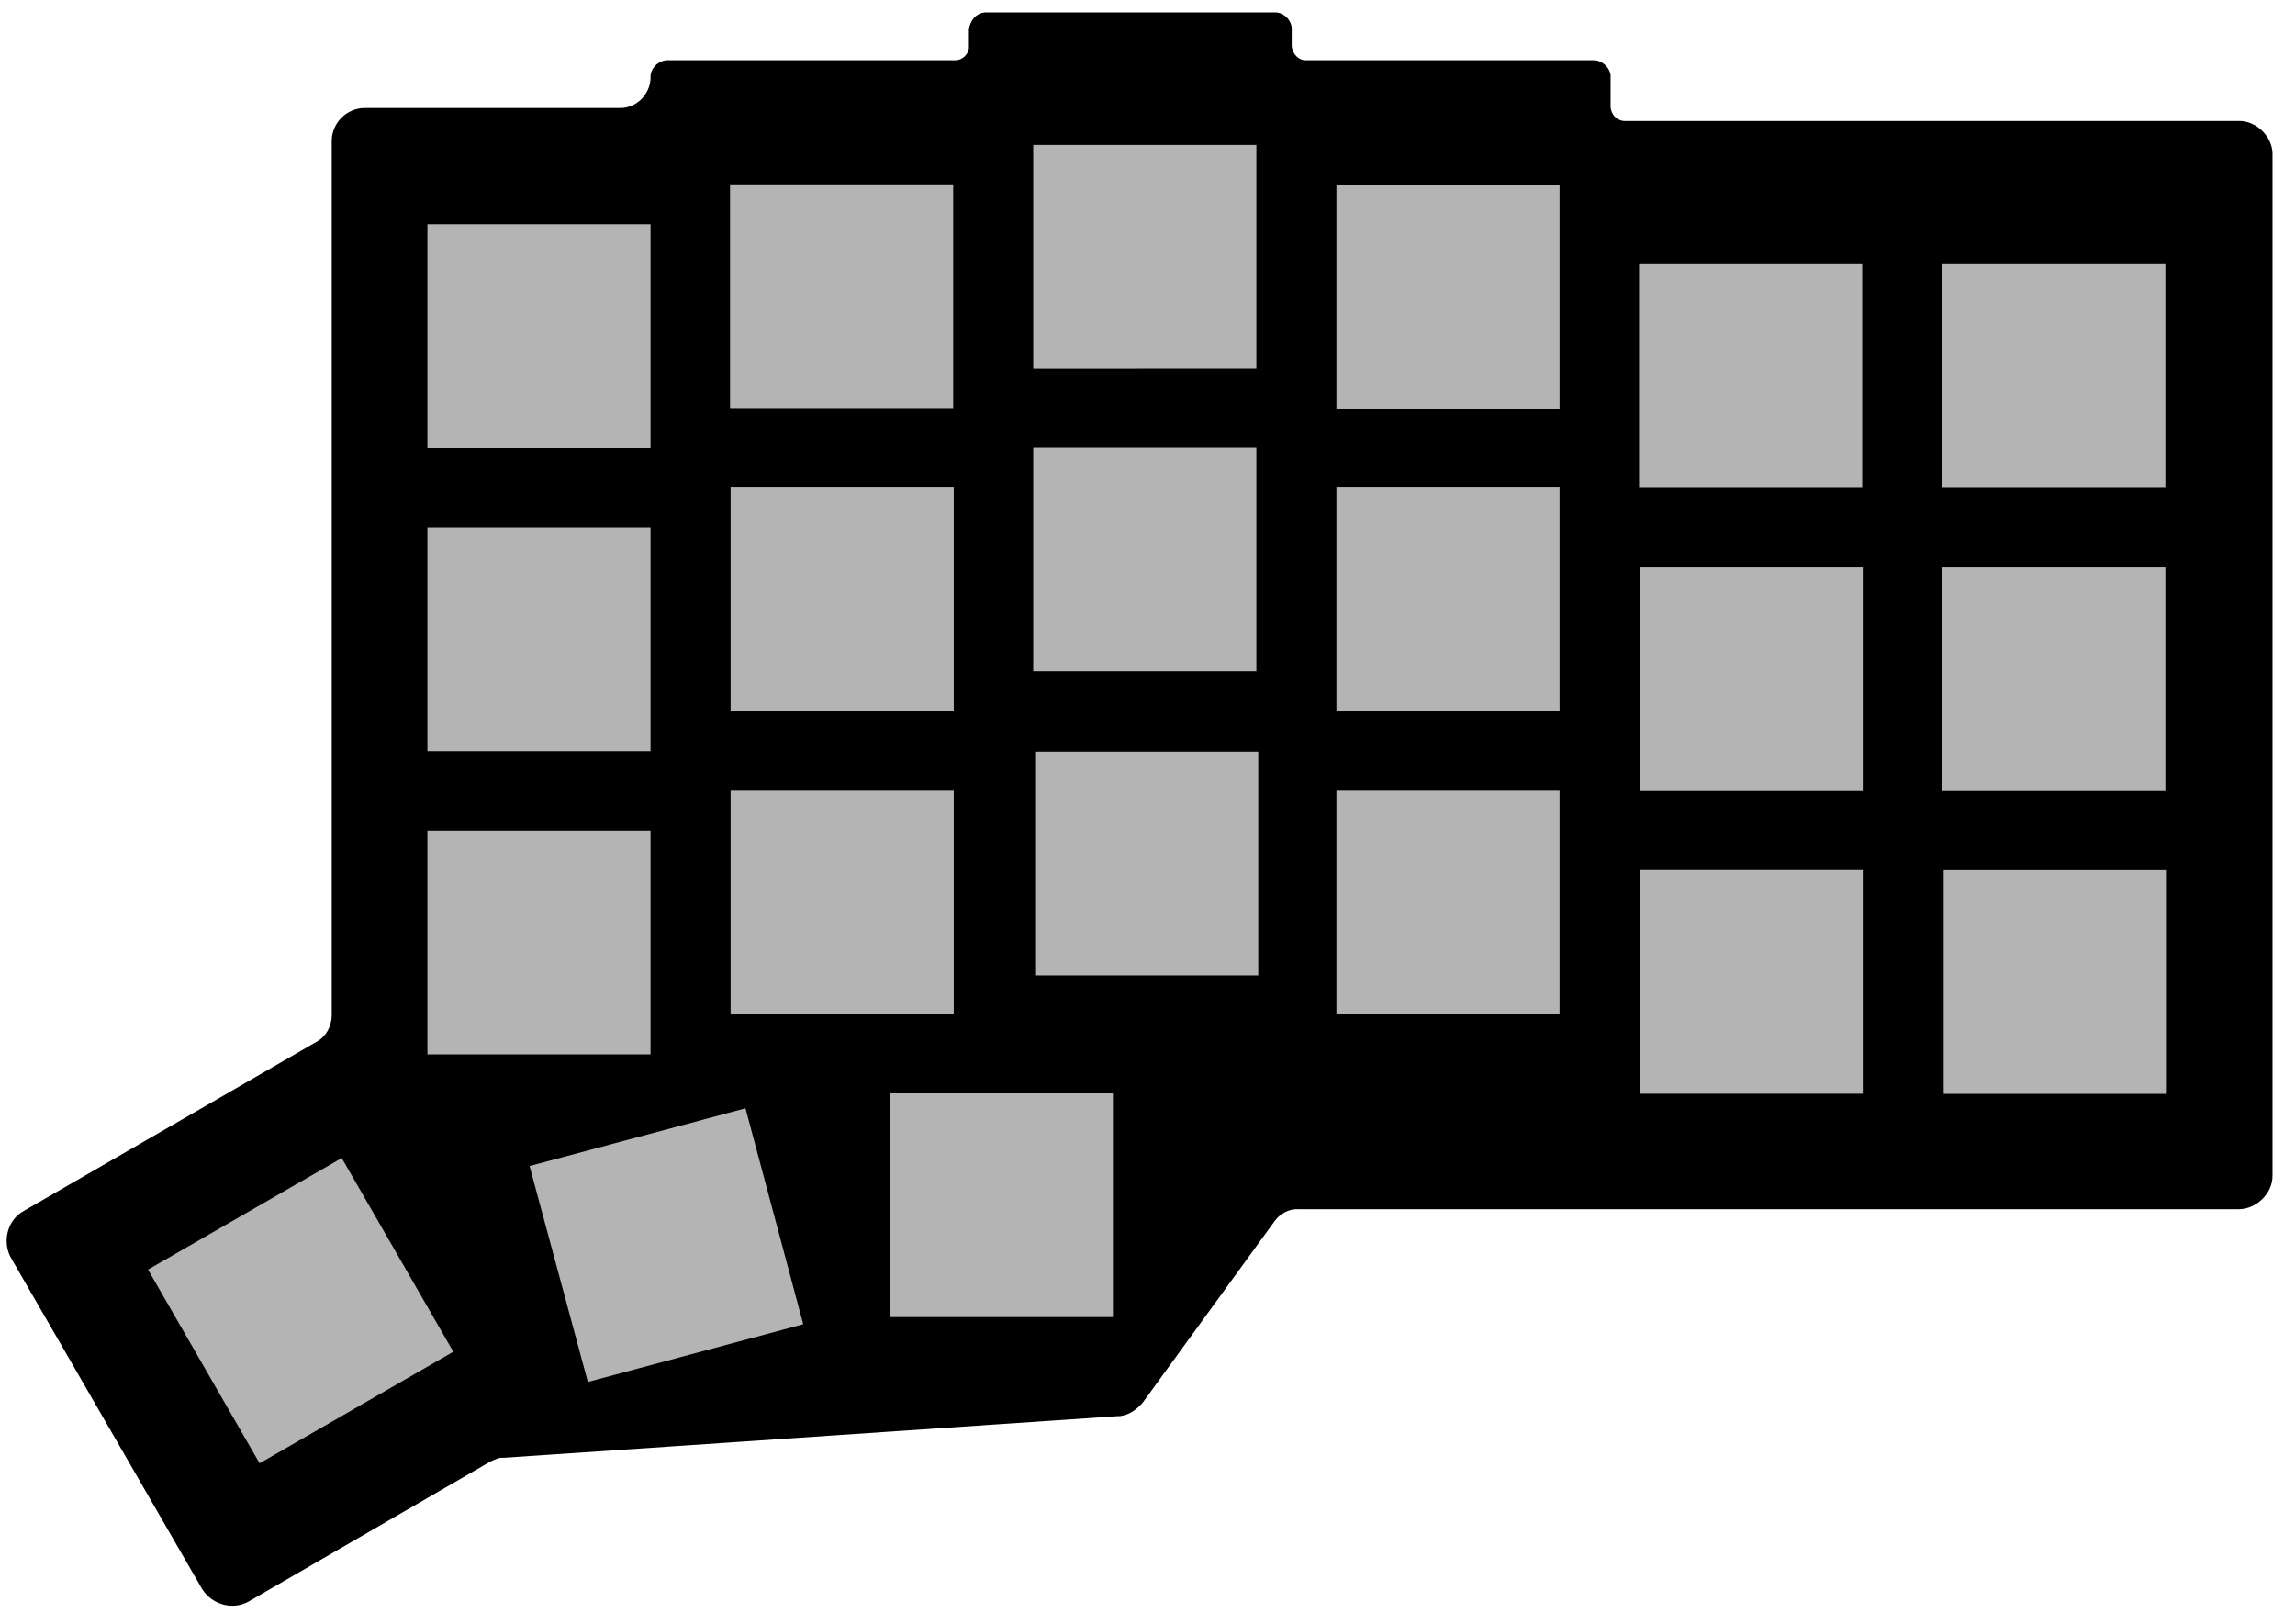 <?xml version="1.0" encoding="UTF-8" standalone="no"?>
<!-- Created with Inkscape (http://www.inkscape.org/) -->

<svg
   version="1.1"
   id="svg9"
   xml:space="preserve"
   width="544"
   height="385"
   viewBox="0 0 544 385"
   xmlns="http://www.w3.org/2000/svg"
   xmlns:svg="http://www.w3.org/2000/svg"><defs
     id="defs13"><rect
       x="12.829"
       y="64.605"
       width="42.153"
       height="41.237"
       id="rect67258" /><linearGradient
       id="linearGradient9373"><stop
         style="stop-color:#ff0000;stop-opacity:1;"
         offset="0"
         id="stop9371" /></linearGradient></defs><g
     id="g15"
     transform="matrix(-1.333,0,0,-1.333,609.53,1057.3)"
     style="display:inline"><path
       id="path285"
       style="fill:#000000;fill-opacity:1;fill-rule:evenodd;stroke:#000000;stroke-width:0.709;stroke-linecap:round;stroke-linejoin:round;stroke-miterlimit:10;stroke-dasharray:none;stroke-opacity:1"
       d="m 59.218,578.507 h 167.2 c 1.751,0.106 3.507,-0.887 4.5,-2.3 7.8,-10.733 15.6,-21.467 23.4,-32.2 1.032,-1.231 2.63,-2.362 4.3,-2.3 36.367,-2.467 72.733,-4.933 109.1,-7.4 0.897,0.11 1.714,-0.364 2.5,-0.7 14.333,-8.3 28.667,-16.6 43,-24.9 2.7,-1.522 6.179,-0.489 7.8,2.1 11.333,19.633 22.667,39.267 34,58.9 1.464,2.683 0.617,6.269 -2.1,7.8 -17.367,10.033 -34.733,20.067 -52.1,30.1 -1.787,0.955 -2.843,2.906 -2.9,4.9 v 155.5 c 0.064,3.064 -2.535,5.663 -5.6,5.6 h -45.4 c -3.087,0.029 -5.614,2.631 -5.7,5.7 0.156,1.504 -1.335,2.902 -2.8,2.8 h -51 c -1.524,-0.012 -2.924,1.362 -2.8,2.9 v 2.8 c -0.116,1.509 -1.29,2.941 -2.9,2.8 h -51 c -1.511,0.15 -2.931,-1.293 -2.8,-2.8 v -2.8 c -0.098,-1.517 -1.31,-2.923 -2.9,-2.9 h -51 c -1.451,0.115 -2.968,-1.314 -2.8,-2.8 v -5.2 c -0.116,-1.529 -1.329,-2.81 -2.9,-2.8 h -109.1 c -0.799,0.026 -1.583,-0.152 -2.302,-0.485 -1.985,-0.918 -3.471,-3.01 -3.398,-5.215 v -181.4 c -0.084,-3.024 2.714,-5.711 5.7,-5.7 z" /><path
       style="fill:none;fill-opacity:1;fill-rule:evenodd;stroke-width:0.36"
       d="m 320.624,68.652 c -5.044,0.252 -10.298,-0.458 -15.2,0.968 -2.155,1.162 -0.591,4.063 -1.235,5.921 0.079,2.47 -2.027,4.72 -4.583,4.278 -22.553,0.568 -45.126,-0.005 -67.679,0.594 -1.927,-0.295 -3.357,1.397 -3.118,3.252 -0.443,3.034 0.502,6.562 -1.245,9.267 -1.858,2.014 -4.979,0.95 -7.39,1.339 -46.696,0.521 -93.402,0.11 -140.097,0.684 -2.368,0.04 -5.202,-0.148 -6.645,2.166 -1.844,1.6 -1.61,3.95 -1.529,6.176 -0.038,80.622 -0.163,161.254 -0.148,241.87 1.037,2.463 3.019,5.088 5.734,5.547 72.475,0.18 144.953,0.082 217.427,0.493 3.558,0.216 7.279,-0.254 10.741,0.563 3.326,2.45 5.11,6.419 7.747,9.526 9.057,12.213 17.716,24.741 26.981,36.789 2.823,2.289 6.846,1.646 10.22,2.197 46.685,3.263 93.399,6.183 140.071,9.587 3.172,0.2 5.657,2.846 8.514,4.086 17.685,10.048 35.152,20.494 52.931,30.37 3.052,1.367 6.898,-0.194 8.72,-2.825 15.295,-26.185 30.443,-52.459 45.487,-78.788 1.757,-3.461 0.714,-8.24 -2.914,-10.042 -23.578,-13.86 -47.519,-27.25 -70.905,-41.342 -1.833,-2.054 -2.677,-4.701 -2.275,-7.443 -0.118,-69.382 -0.236,-138.764 -0.354,-208.146 -1.459,-2.734 -4.429,-4.562 -7.579,-4.238 -20.464,-0.434 -40.945,0.226 -61.401,-0.473 -3.547,-0.718 -6.134,-4.241 -6.295,-7.801 -0.154,-1.716 -1.555,-3.108 -3.345,-2.829 -22.795,-0.568 -45.611,0.138 -68.403,-0.543 -2.779,0.005 -4.103,-3.196 -3.693,-5.598 0.19,-1.951 -0.102,-4.068 -1.905,-5.214 -2.043,-0.894 -4.708,-0.117 -6.983,-0.377 -16.551,0.005 -33.102,-0.005 -49.652,-0.014 z m 17.185,30.686 c 8.964,0 17.927,0 26.891,0 0.061,17.987 0.122,35.973 0.183,53.96 -17.838,-0.124 -35.686,0.273 -53.513,-0.276 -1.125,-0.127 -0.222,-2.062 -0.53,-2.89 -0.099,-16.928 0.042,-33.863 0.08,-50.794 8.964,0 17.927,0 26.891,0 z m -71.758,9.632 c 8.994,0.03 17.988,0.061 26.982,0.091 0.006,17.677 0.281,35.361 0.006,53.034 -1.212,1.301 -4.309,0.206 -6.259,0.567 -15.903,0 -31.805,0 -47.708,0 0,-17.928 0,-35.856 0,-53.783 8.993,0.03 17.986,0.061 26.979,0.091 z m 143.787,-0.088 c 9.024,0 18.048,0 27.072,0 -0.061,17.867 -0.123,35.734 -0.184,53.601 -17.987,0.061 -35.974,0.122 -53.961,0.183 0,-17.928 0,-35.856 0,-53.783 9.024,0 18.048,0 27.072,0 z m 71.665,9.183 c 8.964,0 17.927,0 26.891,0 0.061,17.987 0.122,35.973 0.183,53.96 -18.049,0 -36.098,0 -54.147,0 0.061,-17.987 0.122,-35.973 0.183,-53.96 8.964,0 17.927,0 26.891,0 z m -359.054,9.544 c 9.024,0 18.048,0 27.071,0 -0.061,17.987 -0.122,35.974 -0.183,53.961 -17.916,1.2e-4 -35.837,0.277 -53.749,-0.029 -0.367,-17.974 -0.15,-35.953 -0.212,-53.932 9.024,0 18.048,0 27.072,0 z m 71.665,0 c 9.023,0 18.047,0 27.07,0 0,18.047 0,36.093 0,54.14 -17.978,-0.061 -35.957,0.154 -53.93,-0.21 -0.364,-17.973 -0.149,-35.952 -0.21,-53.93 9.023,0 18.047,0 27.07,0 z m 143.695,43.396 c 8.964,0 17.927,0 26.891,0 0.061,17.987 0.122,35.973 0.183,53.96 -17.838,-0.124 -35.686,0.273 -53.513,-0.276 -1.125,-0.127 -0.222,-2.062 -0.53,-2.89 -0.099,-16.928 0.042,-33.863 0.08,-50.794 8.964,0 17.927,0 26.891,0 z m -71.758,9.632 c 8.994,0.03 17.988,0.061 26.982,0.091 0.006,17.798 0.281,35.601 0.006,53.394 -1.212,1.301 -4.309,0.206 -6.259,0.567 -15.834,-0.051 -31.668,0.132 -47.497,-0.21 -0.364,-17.974 -0.149,-35.954 -0.21,-53.933 8.993,0.03 17.986,0.061 26.979,0.091 z m 143.695,0 c 8.994,0.03 17.987,0.061 26.981,0.091 0,17.927 0,35.854 0,53.781 -17.987,0.061 -35.973,0.122 -53.96,0.183 0,-18.049 0,-36.098 0,-54.147 8.993,0.03 17.986,0.061 26.979,0.091 z m 71.667,9.364 c 8.994,0.03 17.987,0.061 26.981,0.091 0,17.927 0,35.854 0,53.781 -17.987,0.061 -35.973,0.122 -53.96,0.183 0,-18.049 0,-36.098 0,-54.147 8.993,0.03 17.986,0.061 26.979,0.091 z M 221.184,226.344 c 0,9.024 0,18.048 0,27.072 -17.837,-0.124 -35.684,0.273 -53.51,-0.276 -1.125,-0.127 -0.222,-2.062 -0.53,-2.89 -0.099,-16.928 0.042,-33.864 0.08,-50.795 17.987,-0.061 35.974,-0.122 53.961,-0.183 0,9.024 0,18.048 0,27.071 z m -98.737,-26.888 c 8.963,0 17.927,0 26.89,0 0,17.927 0,35.854 0,53.781 -17.777,-0.064 -35.567,0.396 -53.333,-0.093 -1.174,-0.335 -0.169,-2.588 -0.533,-3.612 -0.087,-16.686 0.046,-33.385 0.085,-50.075 8.964,0 17.927,0 26.891,0 z m 242.344,70.374 c -0.03,8.995 -0.061,17.989 -0.091,26.984 -17.777,-0.064 -35.567,0.396 -53.333,-0.094 -1.174,-0.335 -0.169,-2.588 -0.533,-3.612 -0.087,-16.686 0.046,-33.385 0.085,-50.076 17.988,-0.061 35.976,-0.122 53.964,-0.183 -0.03,8.994 -0.061,17.987 -0.091,26.981 z m 44.954,-17.526 c 8.994,0.03 17.987,0.061 26.981,0.091 0,17.927 0,35.854 0,53.781 -17.987,0.061 -35.973,0.122 -53.96,0.183 0,-18.049 0,-36.098 0,-54.147 8.993,0.03 17.986,0.061 26.979,0.091 z m -143.823,-0.088 c 8.978,0.14 17.988,-0.283 26.943,0.352 0.505,2.595 0.12,5.73 0.288,8.505 0.038,14.959 0.17,29.925 -0.144,44.881 -7.7,0.715 -15.492,0.239 -23.229,0.401 -10.237,0.004 -20.473,7.5e-4 -30.71,0.002 0,-18.047 0,-36.093 0,-54.14 8.95,0 17.901,0 26.851,0 z m 215.58,9.724 c 9.023,0 18.047,0 27.07,0 0,17.927 0,35.853 0,53.78 -18.047,0 -36.093,0 -54.14,0 0,-17.927 0,-35.853 0,-53.78 9.023,0 18.047,0 27.07,0 z m -359.056,9.183 c 8.964,0 17.927,0 26.891,0 0.061,17.987 0.122,35.973 0.183,53.96 -18.049,0 -36.098,0 -54.147,0 0.061,-17.987 0.122,-35.973 0.183,-53.96 8.964,0 17.927,0 26.891,0 z m 71.667,0 c 8.964,0 17.927,0 26.891,0 0.061,17.987 0.122,35.973 0.183,53.96 -18.049,0 -36.098,0 -54.147,0 0.061,-17.987 0.122,-35.973 0.183,-53.96 8.964,0 17.927,0 26.891,0 z m 177.727,52.94 c 8.904,0 17.807,0 26.711,0 0.061,17.987 0.122,35.973 0.183,53.96 -17.929,0 -35.858,0 -53.787,0 0.061,-17.987 0.122,-35.973 0.183,-53.96 8.904,0 17.807,0 26.711,0 z m 60.674,3.611 c 17.175,4.475 34.521,8.991 51.551,13.808 -4.097,17.297 -9.029,34.391 -13.618,51.562 -0.7,1.138 -2.367,-0.322 -3.389,-0.248 -16.245,-4.263 -32.487,-8.569 -48.645,-13.162 4.372,-17.4 8.961,-34.758 13.756,-52.04 z m 95.877,11.545 c 14.951,8.094 29.694,16.595 44.245,25.381 0.812,0.663 2.814,1.214 1.454,2.477 -8.418,15.296 -17.181,30.402 -26.063,45.431 -15.554,-8.81 -31.048,-17.724 -46.482,-26.741 8.371,-15.504 17.207,-30.761 26.256,-45.878 0.193,-0.131 0.318,-0.793 0.591,-0.671 z"
       id="path9506"
       transform="matrix(0.75,0,0,-0.75,0,841.89)" /><path
       style="fill:none;fill-opacity:1;fill-rule:evenodd;stroke-width:0.36"
       d="m 551.909,443.916 c -0.792,-0.361 -14.392,-8.16 -30.222,-17.33 -28.259,-16.371 -28.828,-16.679 -31.332,-17.004 -1.403,-0.182 -34.963,-2.508 -74.578,-5.17 -76.337,-5.129 -73.628,-4.884 -75.433,-6.805 -0.409,-0.436 -7.925,-10.665 -16.701,-22.733 -11.857,-16.303 -16.352,-22.219 -17.494,-23.021 l -1.537,-1.08 -113.921,-0.18 -113.921,-0.18 -1.559,-1.095 c -0.857,-0.602 -1.922,-1.737 -2.366,-2.521 l -0.807,-1.426 -0.006,-122.603 -0.006,-122.603 0.764,-1.578 c 0.46,-0.951 1.345,-1.962 2.224,-2.545 l 1.461,-0.967 74.591,-0.18 c 70.482,-0.17 74.644,-0.215 75.56,-0.815 1.938,-1.27 2.23,-2.174 2.365,-7.331 0.114,-4.345 0.193,-4.823 0.914,-5.5 0.785,-0.737 1.01,-0.743 36.085,-0.841 32.983,-0.092 35.359,-0.14 36.262,-0.732 1.557,-1.021 2.177,-2.634 2.352,-6.128 0.257,-5.12 -4.084,-4.583 37.06,-4.583 h 35.092 l 1.053,1.053 c 0.991,0.991 1.053,1.225 1.053,3.979 0,3.265 0.471,4.557 2.052,5.628 0.971,0.658 2.303,0.687 35.942,0.77 19.213,0.048 35.295,0.171 35.737,0.275 0.984,0.231 1.897,1.9 1.897,3.468 0,2.714 2.833,6.234 5.711,7.096 1.012,0.303 10.045,0.42 32.865,0.426 29.958,0.007 31.541,0.04 32.953,0.681 1.946,0.884 3.291,2.706 3.738,5.064 0.237,1.251 0.362,37.839 0.362,106.185 0,103.694 0.004,104.285 0.723,105.771 0.398,0.822 1.087,1.832 1.531,2.244 0.444,0.412 16.446,9.774 35.56,20.805 19.114,11.031 35.324,20.441 36.021,20.911 2.285,1.539 3.457,4.579 2.834,7.35 -0.461,2.052 -45.816,80.587 -47.335,81.964 -2.138,1.938 -5.026,2.427 -7.546,1.278 z"
       id="path9545"
       transform="matrix(0.75,0,0,-0.75,0,841.89)" /><path
       style="fill:none;fill-opacity:1;fill-rule:evenodd;stroke-width:0.36"
       d="m 551.909,443.909 c -0.792,-0.365 -14.231,-8.074 -29.863,-17.131 -15.632,-9.057 -28.836,-16.624 -29.341,-16.816 -1.237,-0.47 2.395,-0.204 -63.423,-4.647 -32.187,-2.173 -64.673,-4.367 -72.191,-4.877 -14.564,-0.988 -15.2,-1.103 -16.985,-3.082 -0.419,-0.465 -7.691,-10.407 -16.159,-22.093 -8.468,-11.686 -15.823,-21.708 -16.344,-22.271 -0.521,-0.562 -1.434,-1.292 -2.028,-1.621 -0.999,-0.553 -9.713,-0.612 -114.943,-0.778 l -113.862,-0.18 -1.562,-1.085 c -0.914,-0.635 -1.898,-1.751 -2.373,-2.69 l -0.812,-1.605 0.092,-122.848 0.092,-122.848 0.982,-1.417 c 0.54,-0.78 1.513,-1.738 2.161,-2.13 1.162,-0.703 2.243,-0.715 75.743,-0.893 70.457,-0.17 74.618,-0.215 75.534,-0.815 1.938,-1.27 2.23,-2.174 2.365,-7.331 0.114,-4.348 0.193,-4.822 0.916,-5.502 0.787,-0.74 0.985,-0.744 36.085,-0.841 33.017,-0.091 35.356,-0.138 36.263,-0.732 1.757,-1.151 2.199,-2.259 2.359,-5.907 0.235,-5.377 -4.204,-4.802 37.051,-4.802 h 35.092 l 1.053,1.053 c 0.997,0.997 1.053,1.213 1.053,4.088 0,2.564 0.128,3.226 0.823,4.259 0.47,0.699 1.358,1.408 2.071,1.654 0.932,0.321 10.063,0.435 36.023,0.45 34.24,0.02 34.787,0.031 35.547,0.739 0.424,0.395 0.867,1.327 0.983,2.071 0.491,3.146 0.991,4.25 2.651,5.86 0.972,0.943 2.3,1.814 3.157,2.071 1.123,0.336 9.068,0.443 32.926,0.443 31.221,0 31.458,0.005 33.011,0.757 0.86,0.416 2.005,1.336 2.545,2.043 l 0.981,1.286 0.18,105.908 0.18,105.908 0.813,1.651 c 0.447,0.908 1.177,1.993 1.622,2.41 0.445,0.418 16.285,9.696 35.2,20.619 18.916,10.923 35.13,20.328 36.032,20.901 0.902,0.573 1.996,1.674 2.431,2.448 1.065,1.896 1.074,4.923 0.02,6.996 -0.424,0.834 -6.479,11.402 -13.456,23.485 -6.977,12.083 -16.941,29.342 -22.142,38.355 -5.201,9.012 -9.785,16.851 -10.187,17.418 -0.895,1.264 -3.956,2.744 -5.664,2.738 -0.693,-0.004 -1.909,-0.303 -2.701,-0.668 z"
       id="path9584"
       transform="matrix(0.75,0,0,-0.75,0,841.89)" /><path
       style="fill:none;fill-opacity:1;fill-rule:evenodd;stroke-width:0.36"
       d="m 552.45,444.087 c -0.693,-0.259 -14.299,-8.033 -30.236,-17.277 -15.936,-9.244 -29.549,-16.944 -30.251,-17.111 -0.702,-0.168 -33.284,-2.447 -72.403,-5.065 -39.12,-2.618 -72.388,-4.892 -73.929,-5.053 -1.989,-0.208 -3.171,-0.539 -4.072,-1.142 -0.841,-0.562 -6.667,-8.272 -17.242,-22.817 -8.785,-12.083 -16.433,-22.405 -16.996,-22.94 -2.386,-2.264 7.353,-2.089 -116.525,-2.098 -108.668,-0.008 -112.877,-0.032 -114.265,-0.669 -1.766,-0.81 -3.36,-2.361 -4.012,-3.904 -0.41,-0.969 -0.49,-21.121 -0.49,-123.268 0,-109.581 0.057,-122.247 0.559,-123.448 0.591,-1.415 2.021,-3.102 3.222,-3.801 0.539,-0.314 19.55,-0.465 75.449,-0.599 68.84,-0.166 74.795,-0.227 75.572,-0.777 1.799,-1.274 2.018,-1.994 2.213,-7.268 0.174,-4.694 0.234,-5.025 1.035,-5.672 0.824,-0.666 1.94,-0.688 35.654,-0.688 32.423,-5.04e-4 34.888,-0.044 36.038,-0.63 2.031,-1.036 2.632,-2.191 2.799,-5.378 0.205,-3.921 0.337,-4.349 1.536,-4.969 0.924,-0.478 5.423,-0.547 35.672,-0.547 22.905,0 34.848,0.125 35.303,0.368 1.17,0.626 1.583,1.846 1.79,5.287 0.227,3.766 0.861,4.854 3.21,5.507 0.811,0.225 14.096,0.358 35.888,0.36 l 34.6,0.002 0.752,0.81 c 0.432,0.465 0.862,1.577 1.01,2.611 0.48,3.352 2.193,5.759 5.025,7.064 1.363,0.628 3.147,0.665 33.133,0.699 23.323,0.026 31.981,0.147 32.785,0.458 1.495,0.578 2.395,1.288 3.431,2.704 l 0.878,1.201 0.18,105.94 0.18,105.94 0.775,1.441 c 0.426,0.792 1.209,1.846 1.738,2.341 0.53,0.495 16.941,10.138 36.469,21.428 28.231,16.322 35.731,20.809 36.606,21.899 0.933,1.163 1.119,1.737 1.226,3.781 l 0.126,2.411 -23.074,39.975 c -16.349,28.324 -23.481,40.36 -24.469,41.296 -2.055,1.946 -4.46,2.504 -6.888,1.598 z"
       id="path9623"
       transform="matrix(0.75,0,0,-0.75,0,841.89)" /></g><g
     id="layer2"
     style="display:inline"
     transform="translate(-69.187,-65.441)"><path
       style="display:inline;fill:#b4b4b4;fill-opacity:1;stroke:#000000;stroke-width:0.709;stroke-linecap:round;stroke-linejoin:round;stroke-miterlimit:10;stroke-dasharray:none;stroke-opacity:1"
       d="m 529.215,181.443 v -53.733 h 53.6 v 53.733 z"
       id="r0c5" /><path
       style="display:inline;fill:#b4b4b4;fill-opacity:1;stroke:#000000;stroke-width:0.709;stroke-linecap:round;stroke-linejoin:round;stroke-miterlimit:10;stroke-dasharray:none;stroke-opacity:1"
       d="m 457.348,181.443 v -53.733 h 53.6 v 53.733 z"
       id="r0c4" /><path
       id="r3c0"
       style="display:inline;fill:#b4b4b4;fill-opacity:1;stroke:#000000;stroke-width:0.709;stroke-linecap:round;stroke-linejoin:round;stroke-miterlimit:10;stroke-dasharray:none;stroke-opacity:1"
       d="m 130.591,412.774 -26.8,-46.533 46.533,-26.8 26.8,46.533 z" /><path
       id="r3c1"
       style="display:inline;fill:#b4b4b4;fill-opacity:1;stroke:#000000;stroke-width:0.709;stroke-linecap:round;stroke-linejoin:round;stroke-miterlimit:10;stroke-dasharray:none;stroke-opacity:1"
       d="m 208.282,393.443 -14,-51.867 51.867,-13.867 13.867,51.867 z" /><path
       style="display:inline;fill:#b4b4b4;fill-opacity:1;stroke:#000000;stroke-width:0.709;stroke-linecap:round;stroke-linejoin:round;stroke-miterlimit:10;stroke-dasharray:none;stroke-opacity:1"
       d="m 529.215,253.31 v -53.733 h 53.6 v 53.733 z"
       id="r1c5" /><path
       style="display:inline;fill:#b4b4b4;fill-opacity:1;stroke:#000000;stroke-width:0.709;stroke-linecap:round;stroke-linejoin:round;stroke-miterlimit:10;stroke-dasharray:none;stroke-opacity:1"
       d="m 529.561,325.077 v -53.733 h 53.6 v 53.733 z"
       id="r2c5" /><path
       style="display:inline;fill:#b4b4b4;fill-opacity:1;stroke:#000000;stroke-width:0.709;stroke-linecap:round;stroke-linejoin:round;stroke-miterlimit:10;stroke-dasharray:none;stroke-opacity:1"
       d="m 457.482,253.31 v -53.733 h 53.6 v 53.733 z"
       id="r1c4" /><path
       style="display:inline;fill:#b4b4b4;fill-opacity:1;stroke:#000000;stroke-width:0.709;stroke-linecap:round;stroke-linejoin:round;stroke-miterlimit:10;stroke-dasharray:none;stroke-opacity:1"
       d="m 457.482,325.043 v -53.733 h 53.6 v 53.733 z"
       id="r2c4" /><path
       style="display:inline;fill:#b4b4b4;fill-opacity:1;stroke:#000000;stroke-width:0.709;stroke-linecap:round;stroke-linejoin:round;stroke-miterlimit:10;stroke-dasharray:none;stroke-opacity:1"
       d="m 385.615,306.243 v -53.733 h 53.6 v 53.733 z"
       id="r2c3" /><path
       style="display:inline;fill:#b4b4b4;fill-opacity:1;stroke:#000000;stroke-width:0.709;stroke-linecap:round;stroke-linejoin:round;stroke-miterlimit:10;stroke-dasharray:none;stroke-opacity:1"
       d="m 385.615,234.377 v -53.733 h 53.6 v 53.733 z"
       id="r1c3" /><path
       style="display:inline;fill:#b4b4b4;fill-opacity:1;stroke:#000000;stroke-width:0.709;stroke-linecap:round;stroke-linejoin:round;stroke-miterlimit:10;stroke-dasharray:none;stroke-opacity:1"
       d="m 385.615,162.643 v -53.733 h 53.6 v 53.733 z"
       id="r0c3" /><path
       style="display:inline;fill:#b4b4b4;fill-opacity:1;stroke:#000000;stroke-width:0.709;stroke-linecap:round;stroke-linejoin:round;stroke-miterlimit:10;stroke-dasharray:none;stroke-opacity:1"
       d="M 313.748,153.177 V 99.443 h 53.6 v 53.733 z"
       id="r0c2" /><path
       style="display:inline;fill:#b4b4b4;fill-opacity:1;stroke:#000000;stroke-width:0.709;stroke-linecap:round;stroke-linejoin:round;stroke-miterlimit:10;stroke-dasharray:none;stroke-opacity:1"
       d="m 241.882,162.51 v -53.733 h 53.6 v 53.733 z"
       id="r0c1" /><path
       style="display:inline;fill:#b4b4b4;fill-opacity:1;stroke:#000000;stroke-width:0.709;stroke-linecap:round;stroke-linejoin:round;stroke-miterlimit:10;stroke-dasharray:none;stroke-opacity:1"
       d="m 170.148,171.977 v -53.733 h 53.6 v 53.733 z"
       id="r0c0" /><path
       style="display:inline;fill:#b4b4b4;fill-opacity:1;stroke:#000000;stroke-width:0.709;stroke-linecap:round;stroke-linejoin:round;stroke-miterlimit:10;stroke-dasharray:none;stroke-opacity:1"
       d="m 242.015,234.377 v -53.733 h 53.6 v 53.733 z"
       id="r1c1" /><path
       style="display:inline;fill:#b4b4b4;fill-opacity:1;stroke:#000000;stroke-width:0.709;stroke-linecap:round;stroke-linejoin:round;stroke-miterlimit:10;stroke-dasharray:none;stroke-opacity:1"
       d="m 313.748,224.91 v -53.733 h 53.6 v 53.733 z"
       id="r1c2" /><path
       style="display:inline;fill:#b4b4b4;fill-opacity:1;stroke:#000000;stroke-width:0.709;stroke-linecap:round;stroke-linejoin:round;stroke-miterlimit:10;stroke-dasharray:none;stroke-opacity:1"
       d="m 170.148,243.843 v -53.733 h 53.6 v 53.733 z"
       id="r1c0" /><path
       style="display:inline;fill:#b4b4b4;fill-opacity:1;stroke:#000000;stroke-width:0.709;stroke-linecap:round;stroke-linejoin:round;stroke-miterlimit:10;stroke-dasharray:none;stroke-opacity:1"
       d="m 170.148,315.71 v -53.733 h 53.6 v 53.733 z"
       id="r2c0" /><path
       style="display:inline;fill:#b4b4b4;fill-opacity:1;stroke:#000000;stroke-width:0.709;stroke-linecap:round;stroke-linejoin:round;stroke-miterlimit:10;stroke-dasharray:none;stroke-opacity:1"
       d="m 242.015,306.243 v -53.733 h 53.6 v 53.733 z"
       id="r2c1" /><path
       style="display:inline;fill:#b4b4b4;fill-opacity:1;stroke:#000000;stroke-width:0.709;stroke-linecap:round;stroke-linejoin:round;stroke-miterlimit:10;stroke-dasharray:none;stroke-opacity:1"
       d="m 314.199,296.986 v -53.733 h 53.6 v 53.733 z"
       id="r2c2" /><path
       style="display:inline;fill:#b4b4b4;fill-opacity:1;stroke:#000000;stroke-width:0.709;stroke-linecap:round;stroke-linejoin:round;stroke-miterlimit:10;stroke-dasharray:none;stroke-opacity:1"
       d="m 279.748,377.977 v -53.733 h 53.6 v 53.733 z"
       id="r3c2" /></g></svg>
